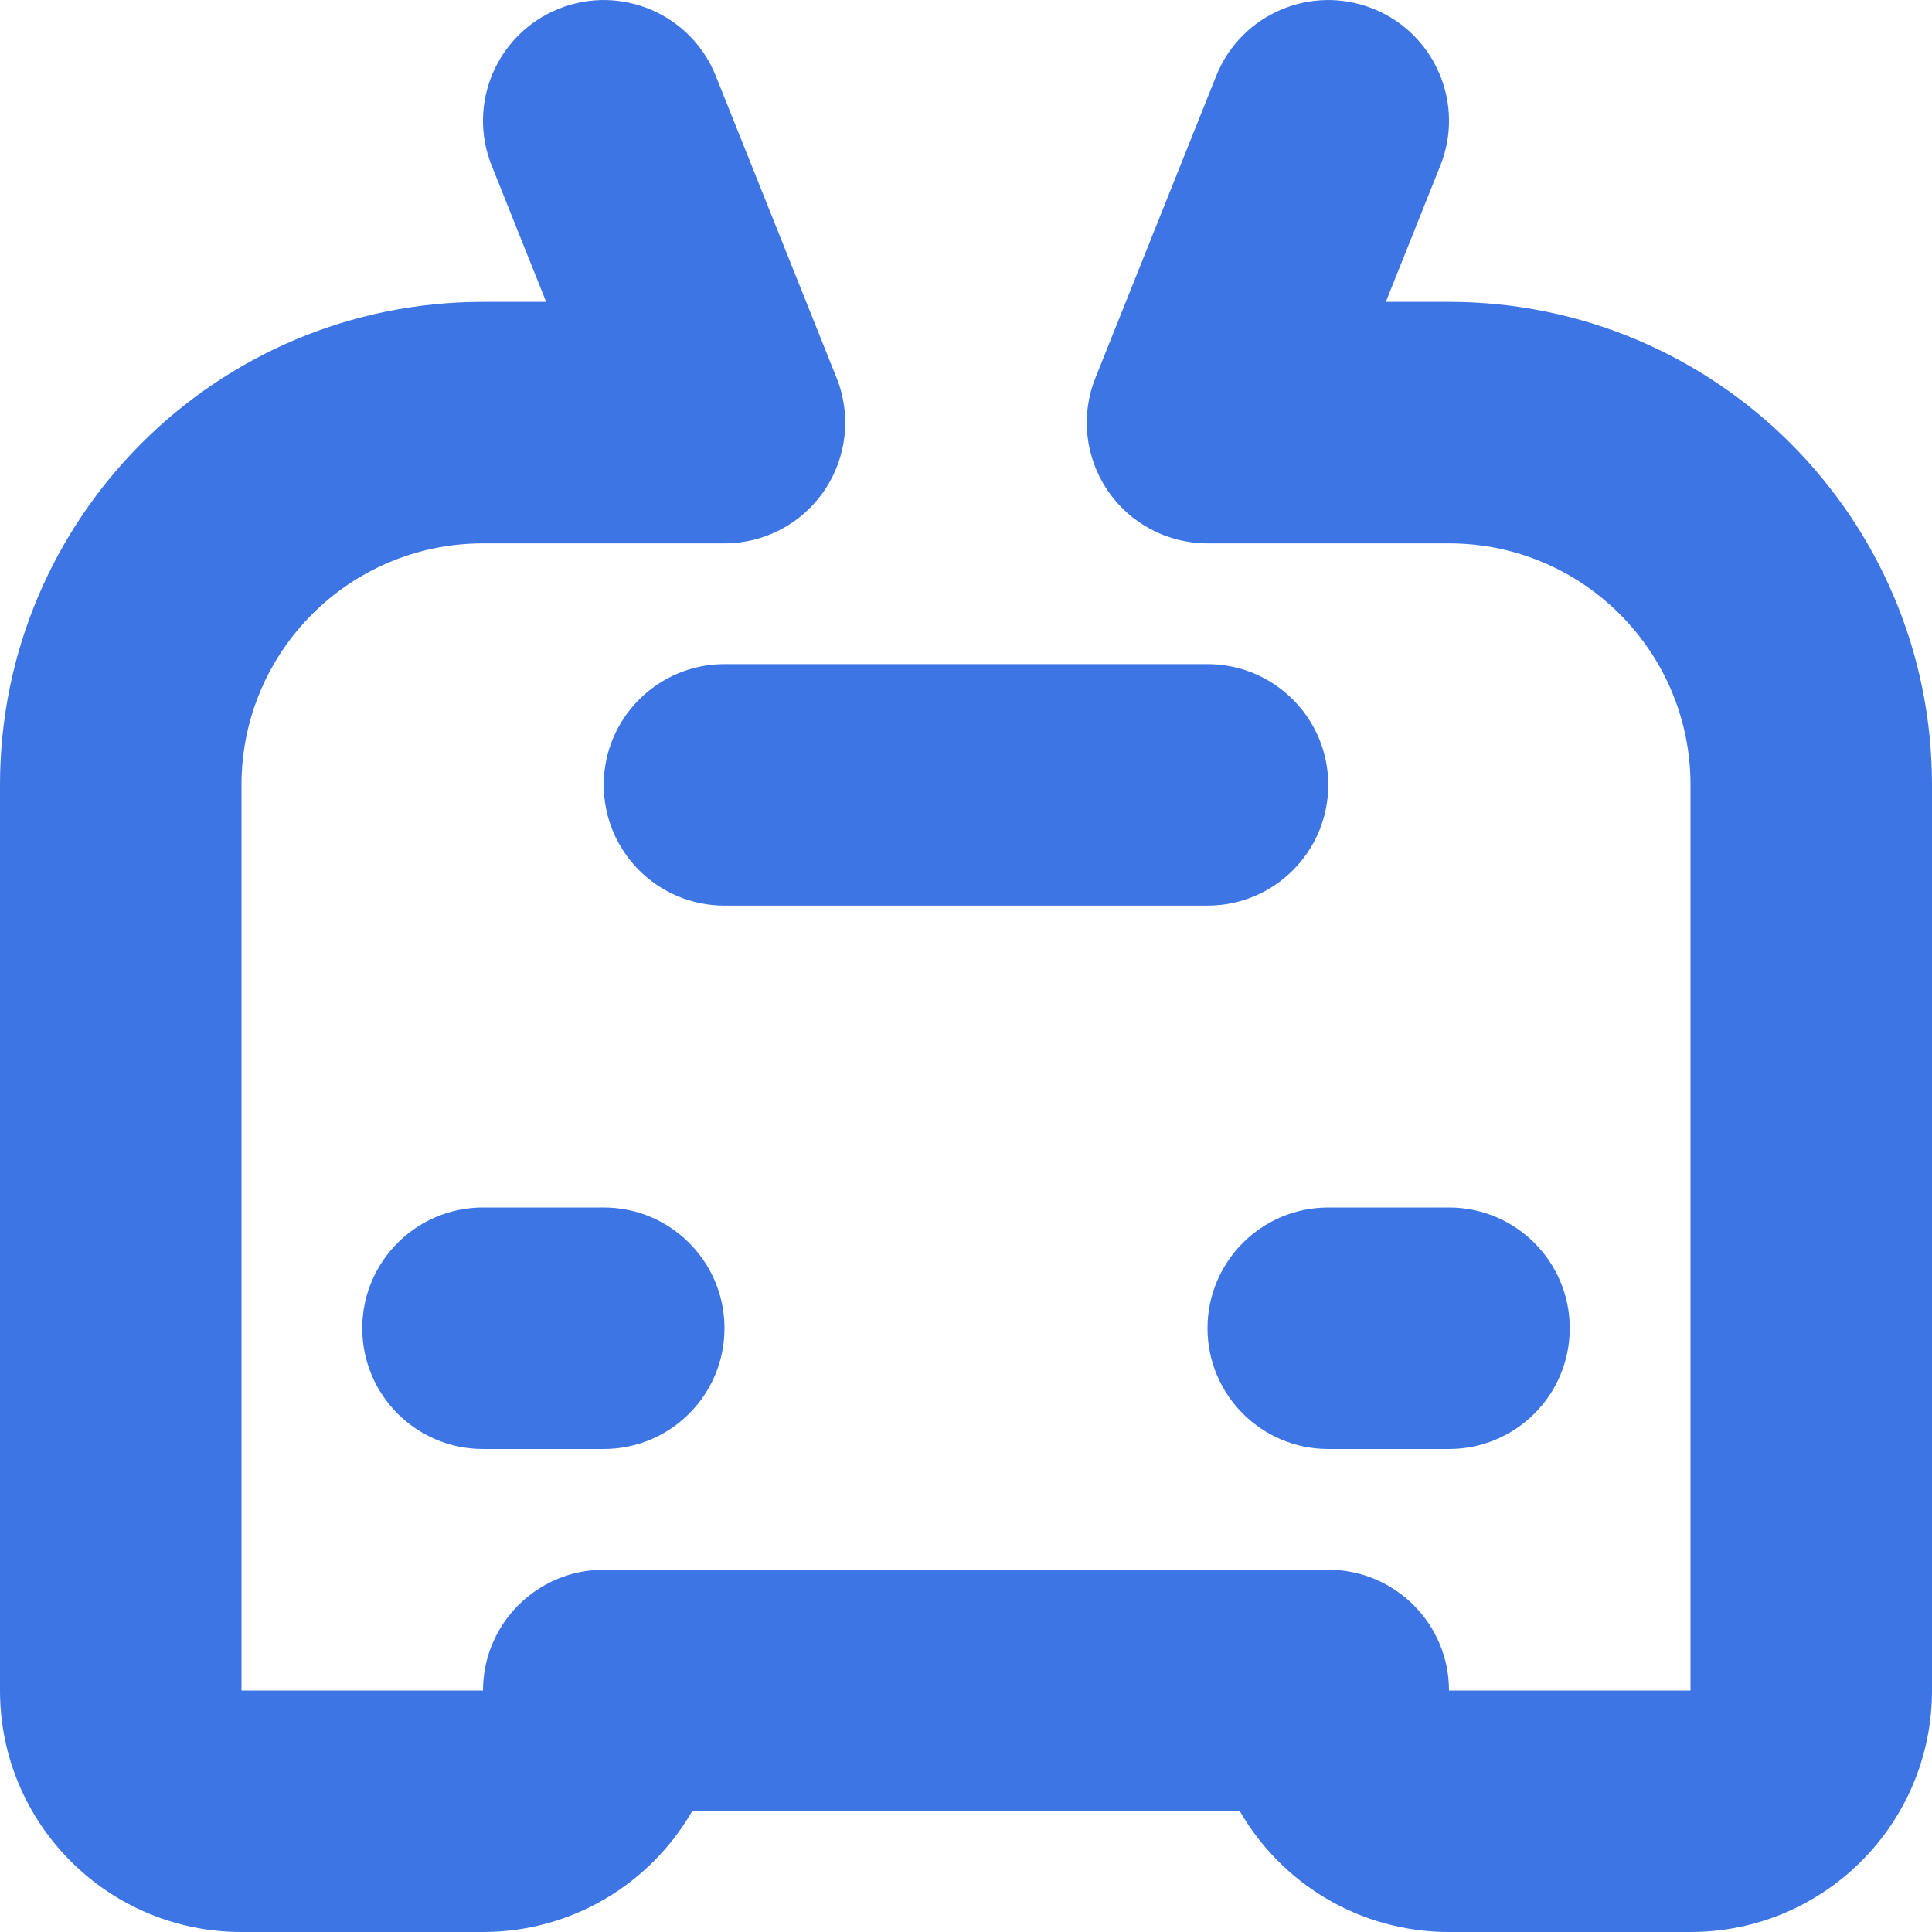 <svg width="16" height="16" viewBox="0 0 16 16" fill="none" xmlns="http://www.w3.org/2000/svg">
<path d="M5.928 0.629C5.723 0.116 5.141 -0.133 4.629 0.072C4.116 0.277 3.866 0.859 4.072 1.372L4.523 2.5H4C1.791 2.5 0.001 4.29 0 6.499V14C0 15.105 0.895 16 2 16H4C4.74 16 5.387 15.598 5.732 15H10.268C10.613 15.598 11.26 16 12 16H14C15.105 16 16 15.105 16 14V6.5L16 6.497C15.998 4.289 14.208 2.5 12 2.5H11.477L11.928 1.372C12.134 0.859 11.884 0.277 11.371 0.072C10.859 -0.133 10.277 0.116 10.072 0.629L9.072 3.129C8.948 3.437 8.986 3.786 9.172 4.061C9.358 4.336 9.668 4.5 10 4.5H12C13.105 4.5 14 5.396 14 6.5V14H12C12 13.448 11.552 13 11 13H5C4.448 13 4 13.448 4 14H2V6.5C2 5.396 2.895 4.5 4 4.5H6C6.332 4.5 6.642 4.336 6.828 4.061C7.014 3.786 7.052 3.437 6.928 3.129L5.928 0.629Z" fill="#3D75E4"/>
<path d="M6 5.5C5.448 5.5 5 5.948 5 6.5C5 7.053 5.448 7.5 6 7.5H10C10.552 7.5 11 7.053 11 6.5C11 5.948 10.552 5.5 10 5.5H6Z" fill="#3D75E4"/>
<path d="M4 10C3.448 10 3 10.448 3 11C3 11.553 3.448 12 4 12H5C5.552 12 6 11.553 6 11C6 10.448 5.552 10 5 10H4Z" fill="#3D75E4"/>
<path d="M11 10C10.448 10 10 10.448 10 11C10 11.553 10.448 12 11 12H12C12.552 12 13 11.553 13 11C13 10.448 12.552 10 12 10H11Z" fill="#3D75E4"/>
</svg>
